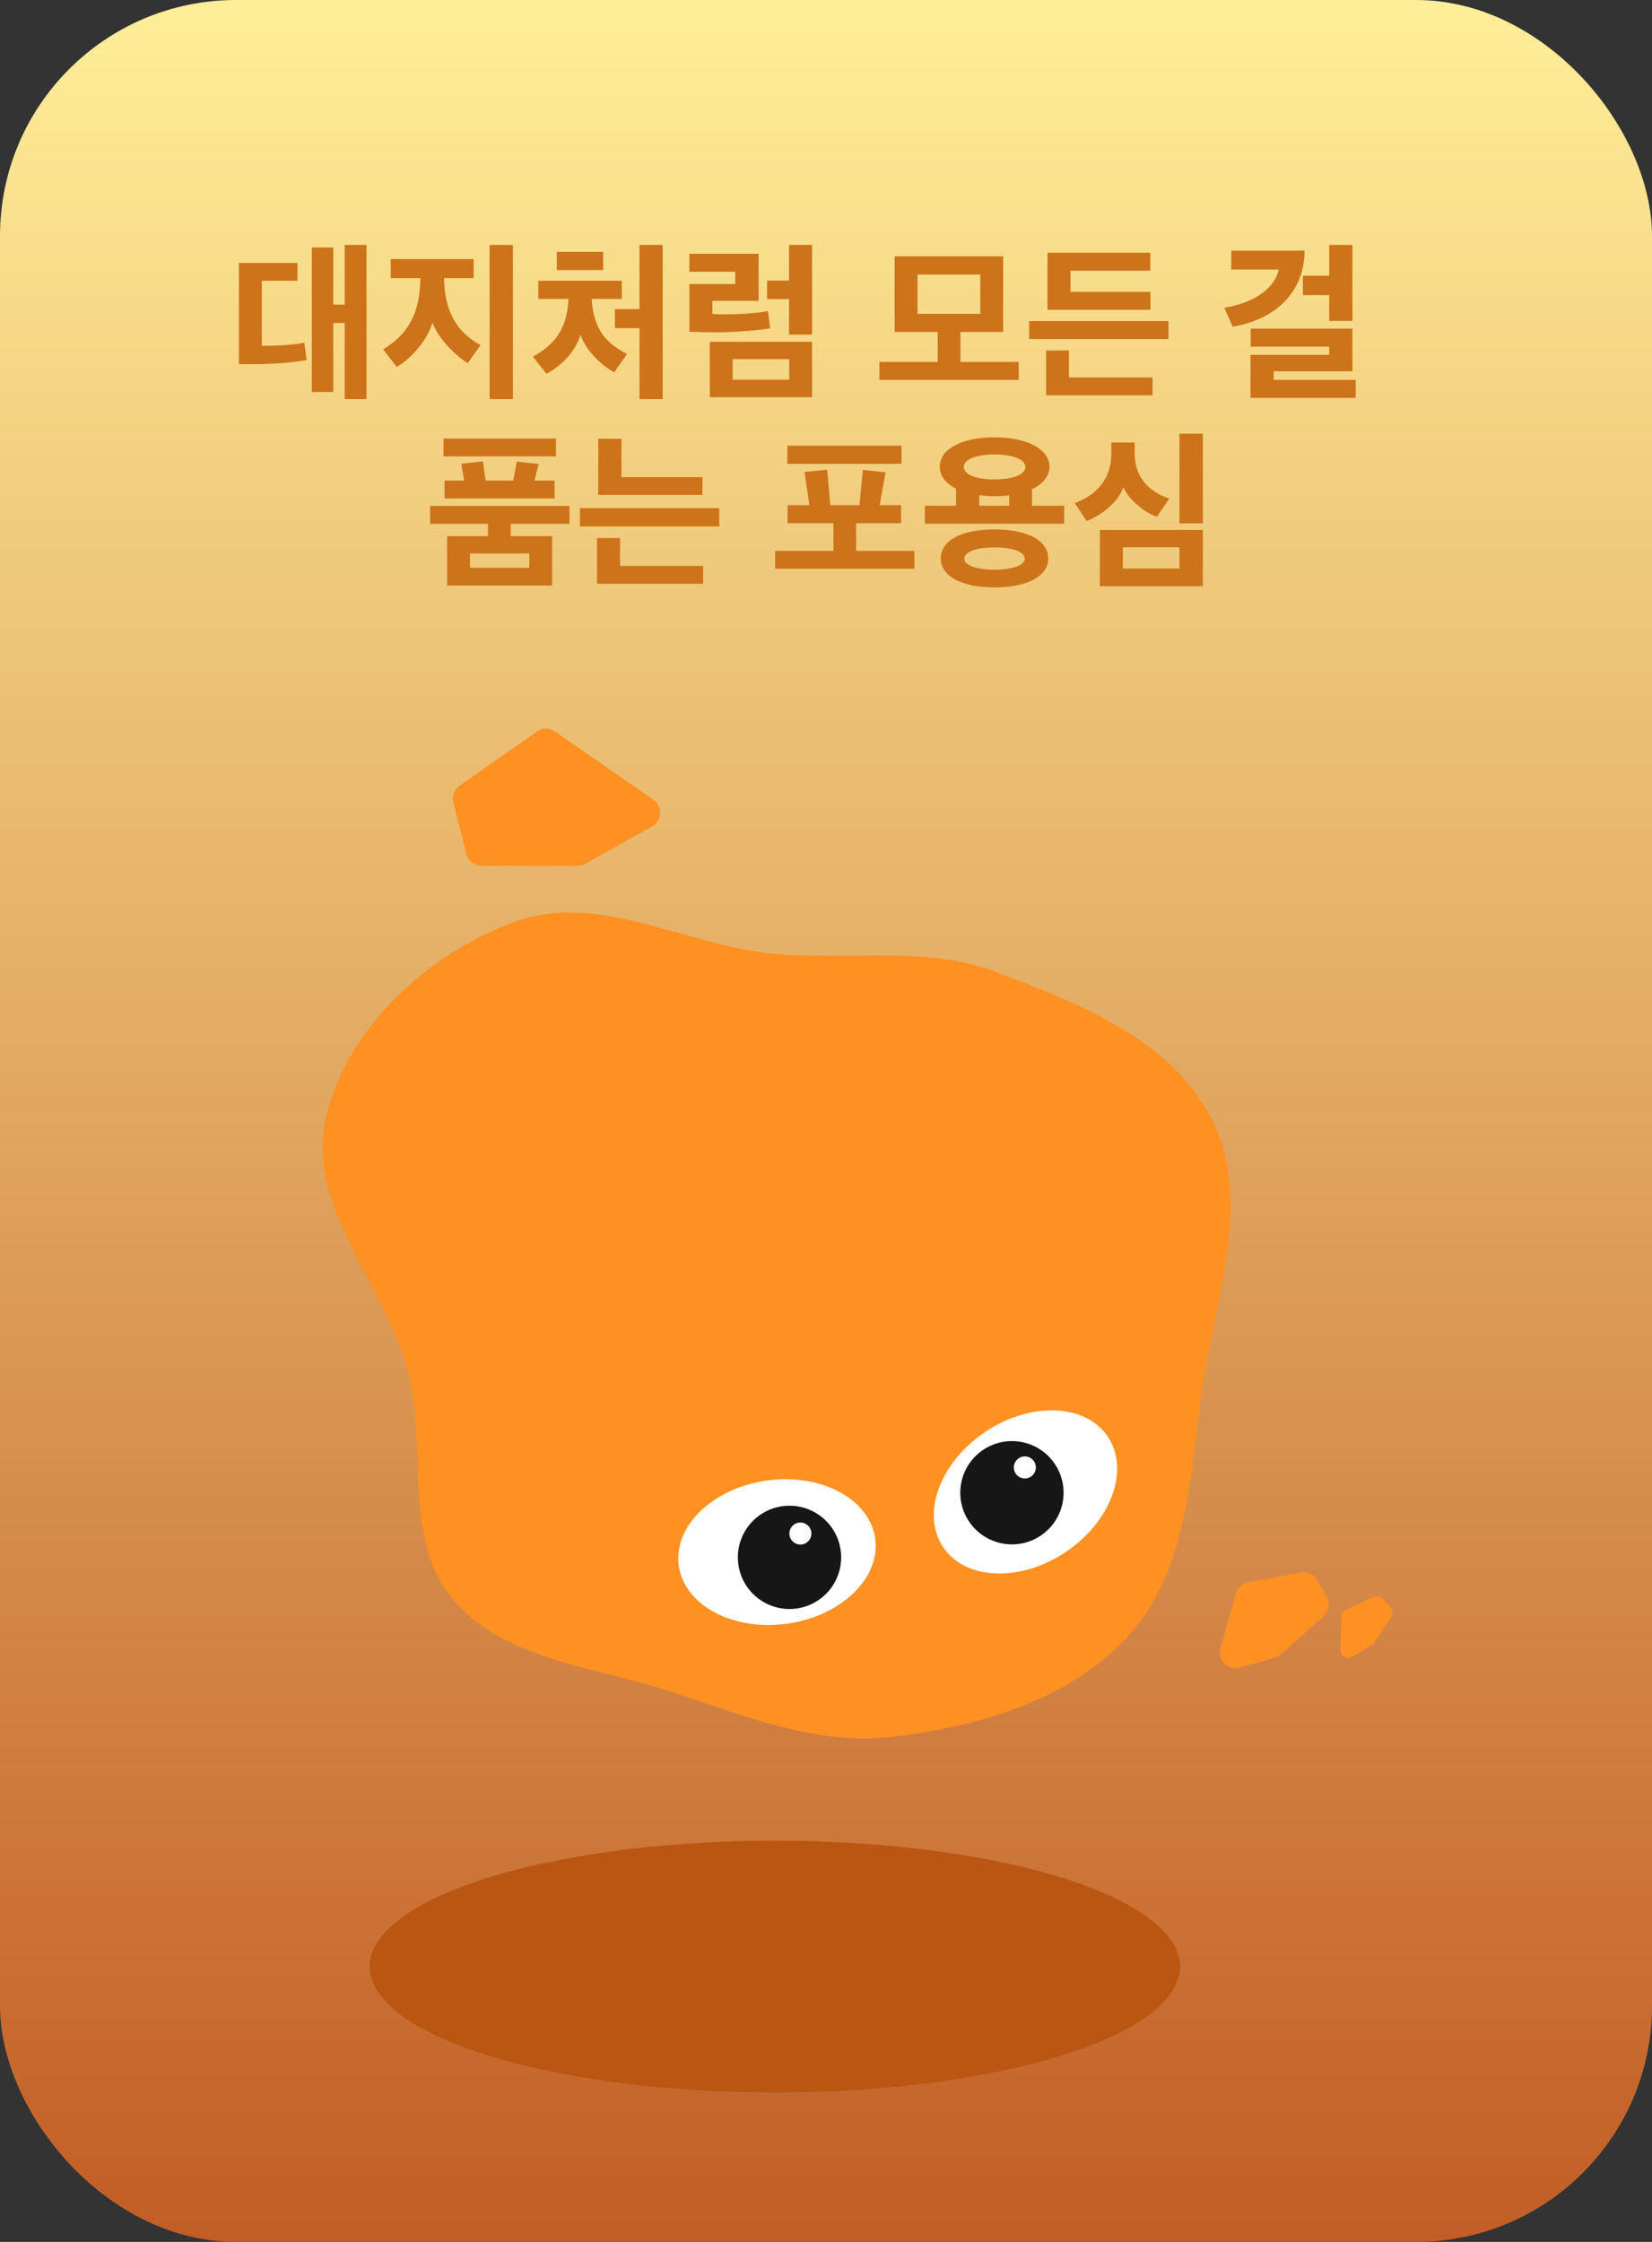 <svg width="210" height="285" viewBox="0 0 210 285" fill="none" xmlns="http://www.w3.org/2000/svg">
<rect x="0" y="0" width="210" height="285" fill="#333333" stroke="none"/>
<rect width="210" height="285" rx="30" fill="url(#paint0_linear_141_3524)"/>
<ellipse cx="98.5" cy="250" rx="51.5" ry="16" fill="#BA5512"/>
<path fill-rule="evenodd" clip-rule="evenodd" d="M97.986 121.204C107.654 122.208 117.361 120.1 126.46 123.516C137.07 127.499 148.882 132.131 154.012 142.236C159.171 152.401 154.723 164.463 152.963 175.726C151.225 186.85 151.224 199.055 143.81 207.528C136.406 215.99 124.7 219.438 113.538 220.784C103.424 222.004 93.93 217.787 84.216 214.718C74.712 211.715 63.592 210.804 57.351 203.033C51.152 195.313 54.377 184.032 51.879 174.451C48.954 163.228 38.77 153.285 41.442 141.999C44.149 130.569 54.416 121.233 65.44 117.178C75.912 113.327 86.889 120.051 97.986 121.204Z" fill="#FF9122"/>
<ellipse cx="98.769" cy="197.312" rx="12.604" ry="9.19" transform="rotate(-7.806 98.769 197.312)" fill="white"/>
<ellipse cx="130.359" cy="189.661" rx="12.604" ry="9.19" transform="rotate(146.117 130.359 189.661)" fill="white"/>
<circle cx="100.361" cy="197.978" r="6.565" transform="rotate(-7.806 100.361 197.978)" fill="#161616"/>
<circle cx="128.636" cy="189.764" r="6.565" transform="rotate(146.117 128.636 189.764)" fill="#161616"/>
<circle cx="101.744" cy="194.949" r="1.4" fill="white"/>
<circle cx="130.277" cy="186.547" r="1.4" fill="white"/>
<path d="M46.588 50.738H43.816V41.058H42.364V49.836H39.636V31.466H42.364V38.726H43.816V31.136H46.588V50.738ZM33.278 43.962H33.718C34.862 43.962 37.436 43.852 38.69 43.566L38.976 45.766C37.348 46.118 34.224 46.294 32.486 46.294H30.374V33.424H37.81V35.69H33.278V43.962ZM61.091 43.874L59.463 46.162C57.901 45.238 55.613 42.928 54.975 40.992C54.403 43.126 52.225 45.678 50.421 46.646L48.705 44.402C52.005 42.466 53.413 39.584 53.435 35.36H49.673V32.94H60.211V35.36H56.449C56.493 39.518 58.055 42.246 61.091 43.874ZM65.205 50.738H62.235V31.136H65.205V50.738ZM79.708 44.996L78.08 47.328C76.32 46.382 74.472 44.512 73.79 42.554C73.196 44.644 71.326 46.58 69.456 47.504L67.74 45.348C70.732 43.676 72.074 41.652 72.272 38H68.422V35.69H79.048V38H75.22C75.418 41.696 76.914 43.588 79.708 44.996ZM84.24 50.738H81.292V41.718H78.168V39.298H81.292V31.136H84.24V50.738ZM70.776 34.326V32.016H76.672V34.326H70.776ZM103.231 50.496H90.23V43.456H103.231V50.496ZM100.327 48.274V45.656H93.133V48.274H100.327ZM103.231 42.532H100.305V38.022H97.511V35.668H100.305V31.136H103.231V42.532ZM97.885 41.74C96.478 42.004 93.177 42.246 91.043 42.246C89.921 42.246 88.778 42.202 87.633 42.18V36.108H93.463V34.546H87.633V32.258H96.433V38.242H90.559V39.914C91.088 39.958 91.659 39.958 92.297 39.958C94.102 39.958 96.169 39.826 97.621 39.54C97.71 40.288 97.82 40.992 97.885 41.74ZM129.498 48.296H111.788V46.008H119.202V42.202H113.724V32.588H127.518V42.202H122.084V46.008H129.498V48.296ZM124.614 39.892V34.898H116.628V39.892H124.614ZM148.533 43.104H130.823V40.816H148.533V43.104ZM146.509 50.254H132.979V44.556H135.883V47.988H146.509V50.254ZM146.245 39.386H133.155V32.126H146.223V34.414H136.081V37.098H146.245V39.386ZM171.918 40.794H168.97V37.516H165.626V35.052H168.97V31.136H171.918V40.794ZM172.336 50.584H158.96V45.106H168.97V44.072H158.982V41.784H171.918V47.196H161.908V48.296H172.336V50.584ZM165.846 31.862C165.802 37.428 161.776 40.706 156.694 41.52L155.638 39.122C159.18 38.572 162.04 36.768 162.546 34.26H156.518V31.862H165.846ZM70.192 74.43H56.839V68.16H62.031V66.598H54.682V64.31H72.392V66.598H64.912V68.16H70.192V74.43ZM70.501 63.364H56.508V61.098H59.017C58.885 60.394 58.752 59.69 58.642 58.964C59.544 58.854 60.447 58.744 61.392 58.656C61.502 59.492 61.612 60.306 61.745 61.098H65.243C65.397 60.306 65.55 59.514 65.683 58.678L68.477 58.986C68.3 59.69 68.103 60.394 67.948 61.098H70.501V63.364ZM70.677 58.018H56.377V55.752H70.677V58.018ZM67.288 72.186V70.36H59.742V72.186H67.288ZM91.428 66.928H73.718V64.596H91.428V66.928ZM89.294 62.924H76.05V55.774H78.998V60.658H89.294V62.924ZM89.382 74.21H75.896V68.402H78.822V71.944H89.382V74.21ZM116.242 72.296H98.532V70.03H105.946V66.51H100.116V64.222H102.888L102.272 59.998L105.154 59.712L105.55 64.222H109.246L109.686 59.734L112.568 60.042L111.82 64.222H114.548V66.51H108.828V70.03H116.242V72.296ZM114.592 58.964H100.094V56.654H114.592V58.964ZM119.459 59.338C119.459 57.182 122.077 55.598 126.411 55.598C130.745 55.598 133.407 57.182 133.407 59.338C133.407 60.504 132.593 61.516 131.185 62.198V64.288H135.277V66.576H117.567V64.288H121.527V62.11C120.185 61.45 119.459 60.46 119.459 59.338ZM133.253 70.998C133.253 73.198 130.679 74.672 126.433 74.672C122.121 74.672 119.591 73.198 119.591 70.998C119.591 68.754 122.121 67.302 126.389 67.302C130.679 67.302 133.253 68.754 133.253 70.998ZM122.517 59.36C122.517 60.306 123.991 60.944 126.411 60.944C128.853 60.944 130.349 60.306 130.349 59.36C130.349 58.436 128.831 57.776 126.411 57.776C123.991 57.776 122.517 58.436 122.517 59.36ZM130.261 71.042C130.261 70.14 128.743 69.59 126.389 69.59C124.101 69.59 122.583 70.14 122.583 71.042C122.583 71.834 124.101 72.428 126.389 72.428C128.743 72.428 130.261 71.834 130.261 71.042ZM126.411 63.078C125.707 63.078 125.069 63.034 124.475 62.946V64.288H128.281V62.968C127.709 63.056 127.071 63.078 126.411 63.078ZM149.934 55.136H152.904V66.532H149.934V55.136ZM152.904 74.518H139.814V67.368H152.904V74.518ZM149.934 72.274V69.568H142.74V72.274H149.934ZM148.636 63.386L147.074 65.696C145.556 65.19 143.51 63.562 142.784 61.934C142.234 63.76 139.946 65.586 138.12 66.224L136.624 63.936C139.55 62.924 141.266 60.658 141.266 57.776V56.258H144.236V57.622C144.236 60.768 146.15 62.55 148.636 63.386Z" fill="#CD7319"/>
<path d="M157.074 202.604L155.136 209.533C154.714 211.042 156.112 212.428 157.618 211.993L162.118 210.692C162.407 210.608 162.674 210.46 162.898 210.259L168.225 205.479C168.923 204.853 169.092 203.826 168.633 203.009L167.429 200.871C167.007 200.12 166.152 199.725 165.307 199.888L158.621 201.18C157.877 201.323 157.279 201.875 157.074 202.604Z" fill="#FF9122"/>
<path d="M70.541 92.985L83.066 101.66C84.282 102.503 84.195 104.327 82.904 105.05L74.366 109.828C74.066 109.996 73.728 110.084 73.385 110.083L61.208 110.058C60.294 110.056 59.497 109.434 59.273 108.547L57.626 102.017C57.423 101.213 57.738 100.367 58.417 99.891L68.254 92.991C68.94 92.51 69.853 92.508 70.541 92.985Z" fill="#FF9122"/>
<path d="M170.5 205.523L170.396 209.708C170.376 210.492 171.224 210.992 171.901 210.597L174.292 209.197C174.422 209.121 174.533 209.017 174.617 208.892L176.865 205.546C177.127 205.157 177.083 204.638 176.76 204.299L175.728 203.214C175.431 202.902 174.969 202.815 174.579 202.998L171.075 204.642C170.732 204.803 170.51 205.144 170.5 205.523Z" fill="#FF9122"/>
<defs>
<linearGradient id="paint0_linear_141_3524" x1="105" y1="0" x2="105" y2="285" gradientUnits="userSpaceOnUse">
<stop stop-color="#FFEE98"/>
<stop offset="1" stop-color="#C25D26"/>
</linearGradient>
</defs>
</svg>
